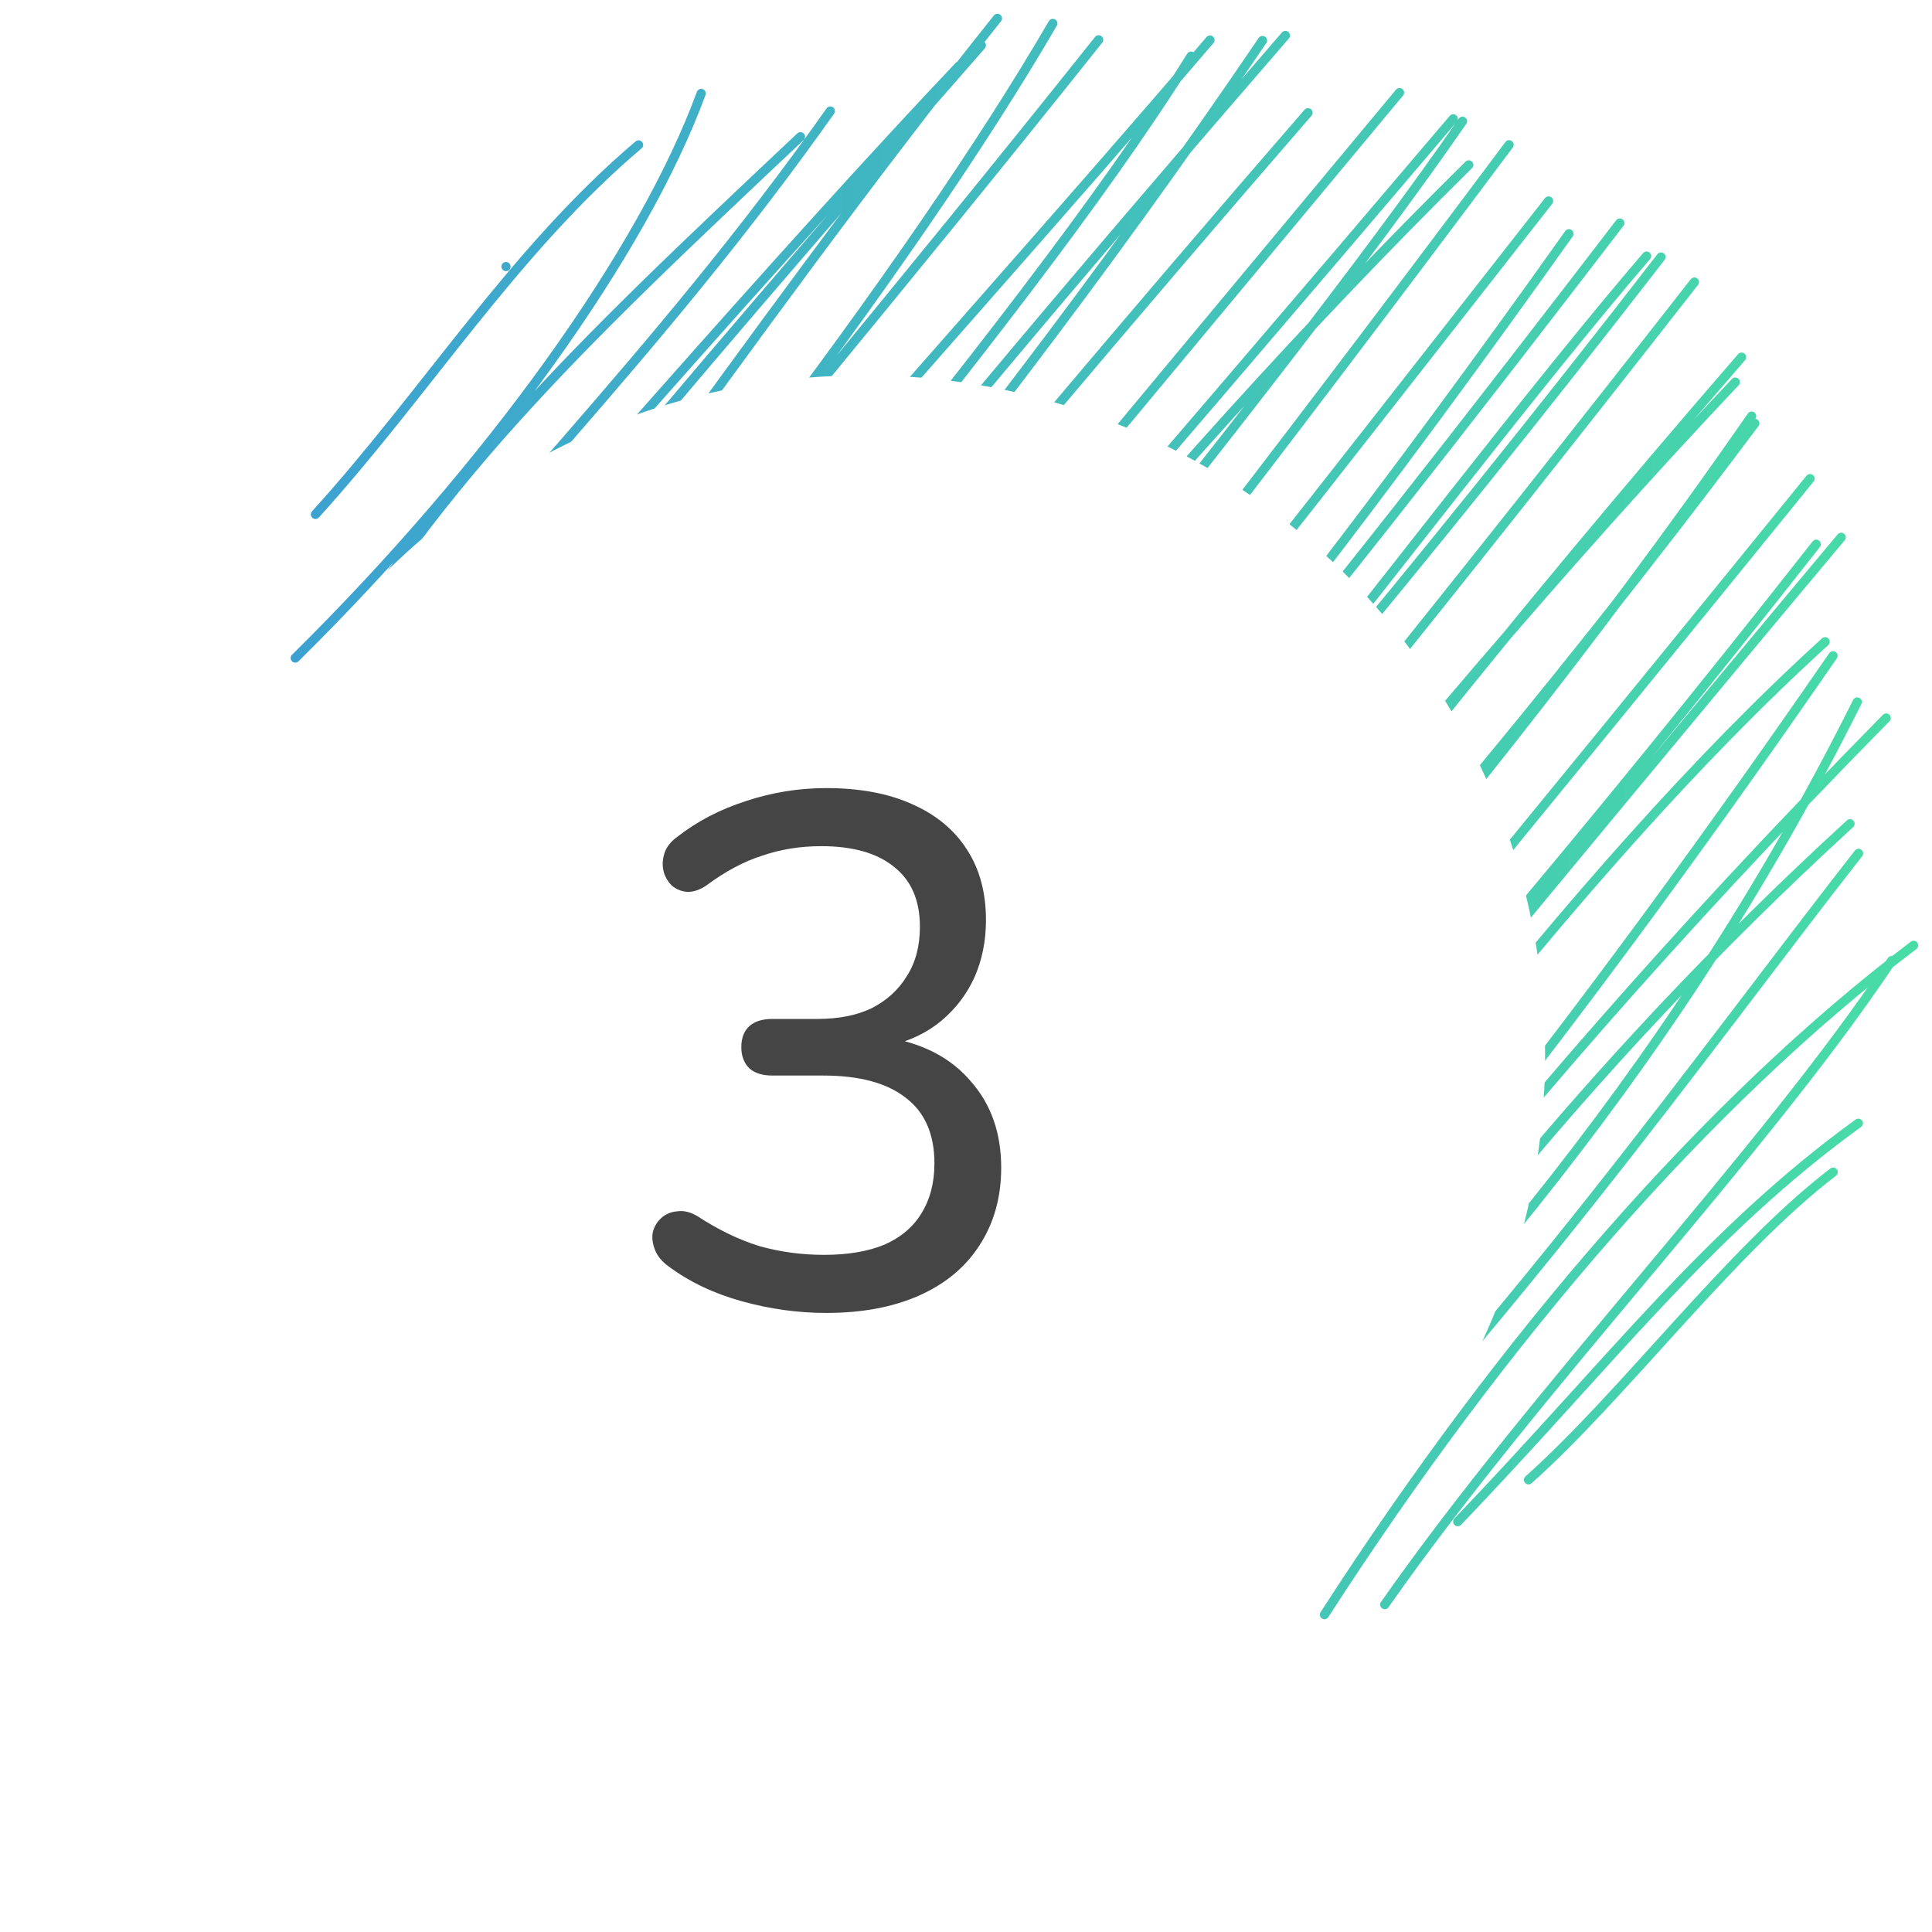 <svg width="105" height="105" viewBox="0 0 105 105" fill="none" xmlns="http://www.w3.org/2000/svg">
<ellipse cx="58.356" cy="45.274" rx="43.457" ry="43.756" fill="white"/>
<path d="M17.144 27.956C23.134 21.361 27.925 13.615 34.704 7.876M16.047 35.763C26.703 25.235 34.978 13.614 38.107 5.079M16.299 39.039C23.352 26.442 31.127 19.088 43.503 7.431M16.178 41.202C26.006 28.652 35.764 19.272 45.127 6.034M14 46.524C29.846 28.248 43.099 13.109 52.116 3.592M15.571 47.647C25.239 35.315 35.437 22.886 53.334 2.465M16.984 50.354C28.309 36.867 40.075 18.701 54.207 1M17.63 53.155C34.414 34.399 49.662 14.274 57.219 1.272M17.879 57.616C25.371 42.481 36.961 30.718 59.709 2.163M19.076 58.272C31.889 39.768 49.079 21.671 65.761 2.177M20.108 61.953C35.345 40.042 54.906 18.782 64.734 3.051M20.739 64.021C33.499 45.321 45.377 30.207 69.858 1.927M20.769 65.998C34.828 44.8 50.674 28.656 68.614 2.201M19.663 66.793C37.209 46.676 50.954 29.326 71.089 6.126M23.227 68.031C33.417 56.351 42.889 44.889 76.061 5.033M24.613 69.695C41.734 49.93 62.997 25.287 78.981 6.458M26.84 72.167C45.634 47.018 62.451 26.106 79.825 8.962M25.386 75.668C46.062 49.185 69.425 21.164 79.482 6.591M28.948 73.698C41.289 60.306 54.564 44.585 82.016 7.868M30.308 76.631C50.346 54.504 67.054 32.737 84.162 10.923M30.148 76.504C48.846 60.193 66.041 39.784 85.269 12.704M32.297 78.127C54.064 55.836 72.488 32.396 88.032 12.123M34.511 79.541C57.297 56.37 77.342 28.079 89.488 13.918M33.956 81.812C46.542 64.85 62.922 49.325 90.272 13.969M37.187 81.83C51.553 65.366 64.805 50.22 92.087 15.329M40.691 84.022C57.123 65.276 75.319 40.853 94.31 20.766M40.944 87.576C56.699 67.994 69.061 48.932 94.651 19.411M43.617 85.705C54.645 69.54 71.597 54.767 95.369 23.007M44.12 88.017C60.104 65.25 77.684 47.901 95.197 22.616M47.733 87.501C65.454 66.397 85.794 41.516 98.372 26.013M50.111 86.892C58.53 75.811 72.189 63.356 98.708 29.578M50.758 88.547C66.083 70.321 84.664 47.58 100.064 29.202M54.845 89.478C71.204 66.767 85.425 47.385 99.191 34.878M56.028 90.688C70.635 74.334 83.317 59.281 99.621 35.639M57.955 91C70.367 77.264 78.19 63.745 102.509 39.024M62.103 88.847C77.395 73.28 90.515 59.005 100.937 38.151M63.999 89.103C74.527 72.673 86.085 57.997 100.546 44.77M67.065 87.458C81.904 72.33 92.688 57.005 101.008 46.378M71.98 87.753C81.731 72.643 92.753 59.91 104 51.378M75.258 87.207C83.632 75.249 95.684 62.88 102.812 52.205M79.225 82.699C87.619 73.935 92.777 67.004 100.995 61.047M83.072 80.425C88.21 75.852 94.068 67.948 99.628 63.704M27.5 14.488V14.488Z" stroke="url(#paint0_linear_909_4346)" stroke-width="0.5" stroke-linecap="round"/>
<g filter="url(#filter0_d_909_4346)">
<g filter="url(#filter1_d_909_4346)">
<circle cx="46.986" cy="57.383" r="36.986" fill="white"/>
</g>
<path d="M44.905 71.355C43.38 71.355 41.854 71.145 40.329 70.724C38.803 70.303 37.475 69.672 36.344 68.83C35.976 68.567 35.726 68.265 35.595 67.923C35.463 67.581 35.424 67.265 35.476 66.976C35.555 66.66 35.713 66.397 35.95 66.187C36.186 65.976 36.476 65.858 36.818 65.832C37.16 65.779 37.528 65.871 37.922 66.108C39.053 66.844 40.171 67.384 41.276 67.725C42.407 68.041 43.577 68.199 44.787 68.199C46.076 68.199 47.167 68.015 48.062 67.647C48.956 67.252 49.626 66.687 50.074 65.95C50.547 65.187 50.784 64.28 50.784 63.228C50.784 61.65 50.271 60.466 49.245 59.677C48.219 58.862 46.72 58.454 44.748 58.454H41.986C41.434 58.454 41.013 58.323 40.723 58.06C40.434 57.77 40.289 57.389 40.289 56.916C40.289 56.416 40.434 56.035 40.723 55.772C41.013 55.508 41.434 55.377 41.986 55.377H44.432C45.589 55.377 46.575 55.18 47.391 54.785C48.206 54.364 48.837 53.786 49.285 53.049C49.758 52.313 49.995 51.419 49.995 50.367C49.995 48.946 49.534 47.868 48.614 47.132C47.693 46.369 46.365 45.987 44.629 45.987C43.498 45.987 42.433 46.158 41.434 46.5C40.434 46.816 39.422 47.355 38.396 48.118C38.054 48.355 37.712 48.473 37.37 48.473C37.028 48.447 36.739 48.328 36.502 48.118C36.292 47.907 36.147 47.657 36.068 47.368C35.989 47.053 36.002 46.724 36.108 46.382C36.213 46.04 36.45 45.737 36.818 45.474C37.896 44.633 39.132 43.989 40.526 43.541C41.946 43.068 43.406 42.831 44.905 42.831C46.72 42.831 48.272 43.12 49.561 43.699C50.876 44.278 51.875 45.106 52.559 46.185C53.243 47.237 53.585 48.512 53.585 50.011C53.585 51.142 53.374 52.181 52.954 53.128C52.533 54.049 51.928 54.838 51.139 55.495C50.376 56.127 49.442 56.574 48.338 56.837V56.403C50.258 56.745 51.744 57.547 52.796 58.809C53.874 60.045 54.413 61.597 54.413 63.465C54.413 65.069 54.019 66.476 53.23 67.686C52.467 68.87 51.376 69.777 49.955 70.408C48.535 71.04 46.852 71.355 44.905 71.355Z" fill="#454545"/>
</g>
<defs>
<filter id="filter0_d_909_4346" x="0.137" y="3.137" width="93.699" height="109.726" filterUnits="userSpaceOnUse" color-interpolation-filters="sRGB">
<feFlood flood-opacity="0" result="BackgroundImageFix"/>
<feColorMatrix in="SourceAlpha" type="matrix" values="0 0 0 0 0 0 0 0 0 0 0 0 0 0 0 0 0 0 127 0" result="hardAlpha"/>
<feOffset/>
<feGaussianBlur stdDeviation="4.932"/>
<feComposite in2="hardAlpha" operator="out"/>
<feColorMatrix type="matrix" values="0 0 0 0 0 0 0 0 0 0 0 0 0 0 0 0 0 0 0.05 0"/>
<feBlend mode="normal" in2="BackgroundImageFix" result="effect1_dropShadow_909_4346"/>
<feBlend mode="normal" in="SourceGraphic" in2="effect1_dropShadow_909_4346" result="shape"/>
</filter>
<filter id="filter1_d_909_4346" x="0" y="10.397" width="93.973" height="93.973" filterUnits="userSpaceOnUse" color-interpolation-filters="sRGB">
<feFlood flood-opacity="0" result="BackgroundImageFix"/>
<feColorMatrix in="SourceAlpha" type="matrix" values="0 0 0 0 0 0 0 0 0 0 0 0 0 0 0 0 0 0 127 0" result="hardAlpha"/>
<feOffset/>
<feGaussianBlur stdDeviation="5"/>
<feComposite in2="hardAlpha" operator="out"/>
<feColorMatrix type="matrix" values="0 0 0 0 0 0 0 0 0 0 0 0 0 0 0 0 0 0 0.08 0"/>
<feBlend mode="normal" in2="BackgroundImageFix" result="effect1_dropShadow_909_4346"/>
<feBlend mode="normal" in="SourceGraphic" in2="effect1_dropShadow_909_4346" result="shape"/>
</filter>
<linearGradient id="paint0_linear_909_4346" x1="14" y1="51.114" x2="104.004" y2="51.31" gradientUnits="userSpaceOnUse">
<stop stop-color="#3CA0D2"/>
<stop offset="1" stop-color="#48DCA6"/>
</linearGradient>
</defs>
</svg>
